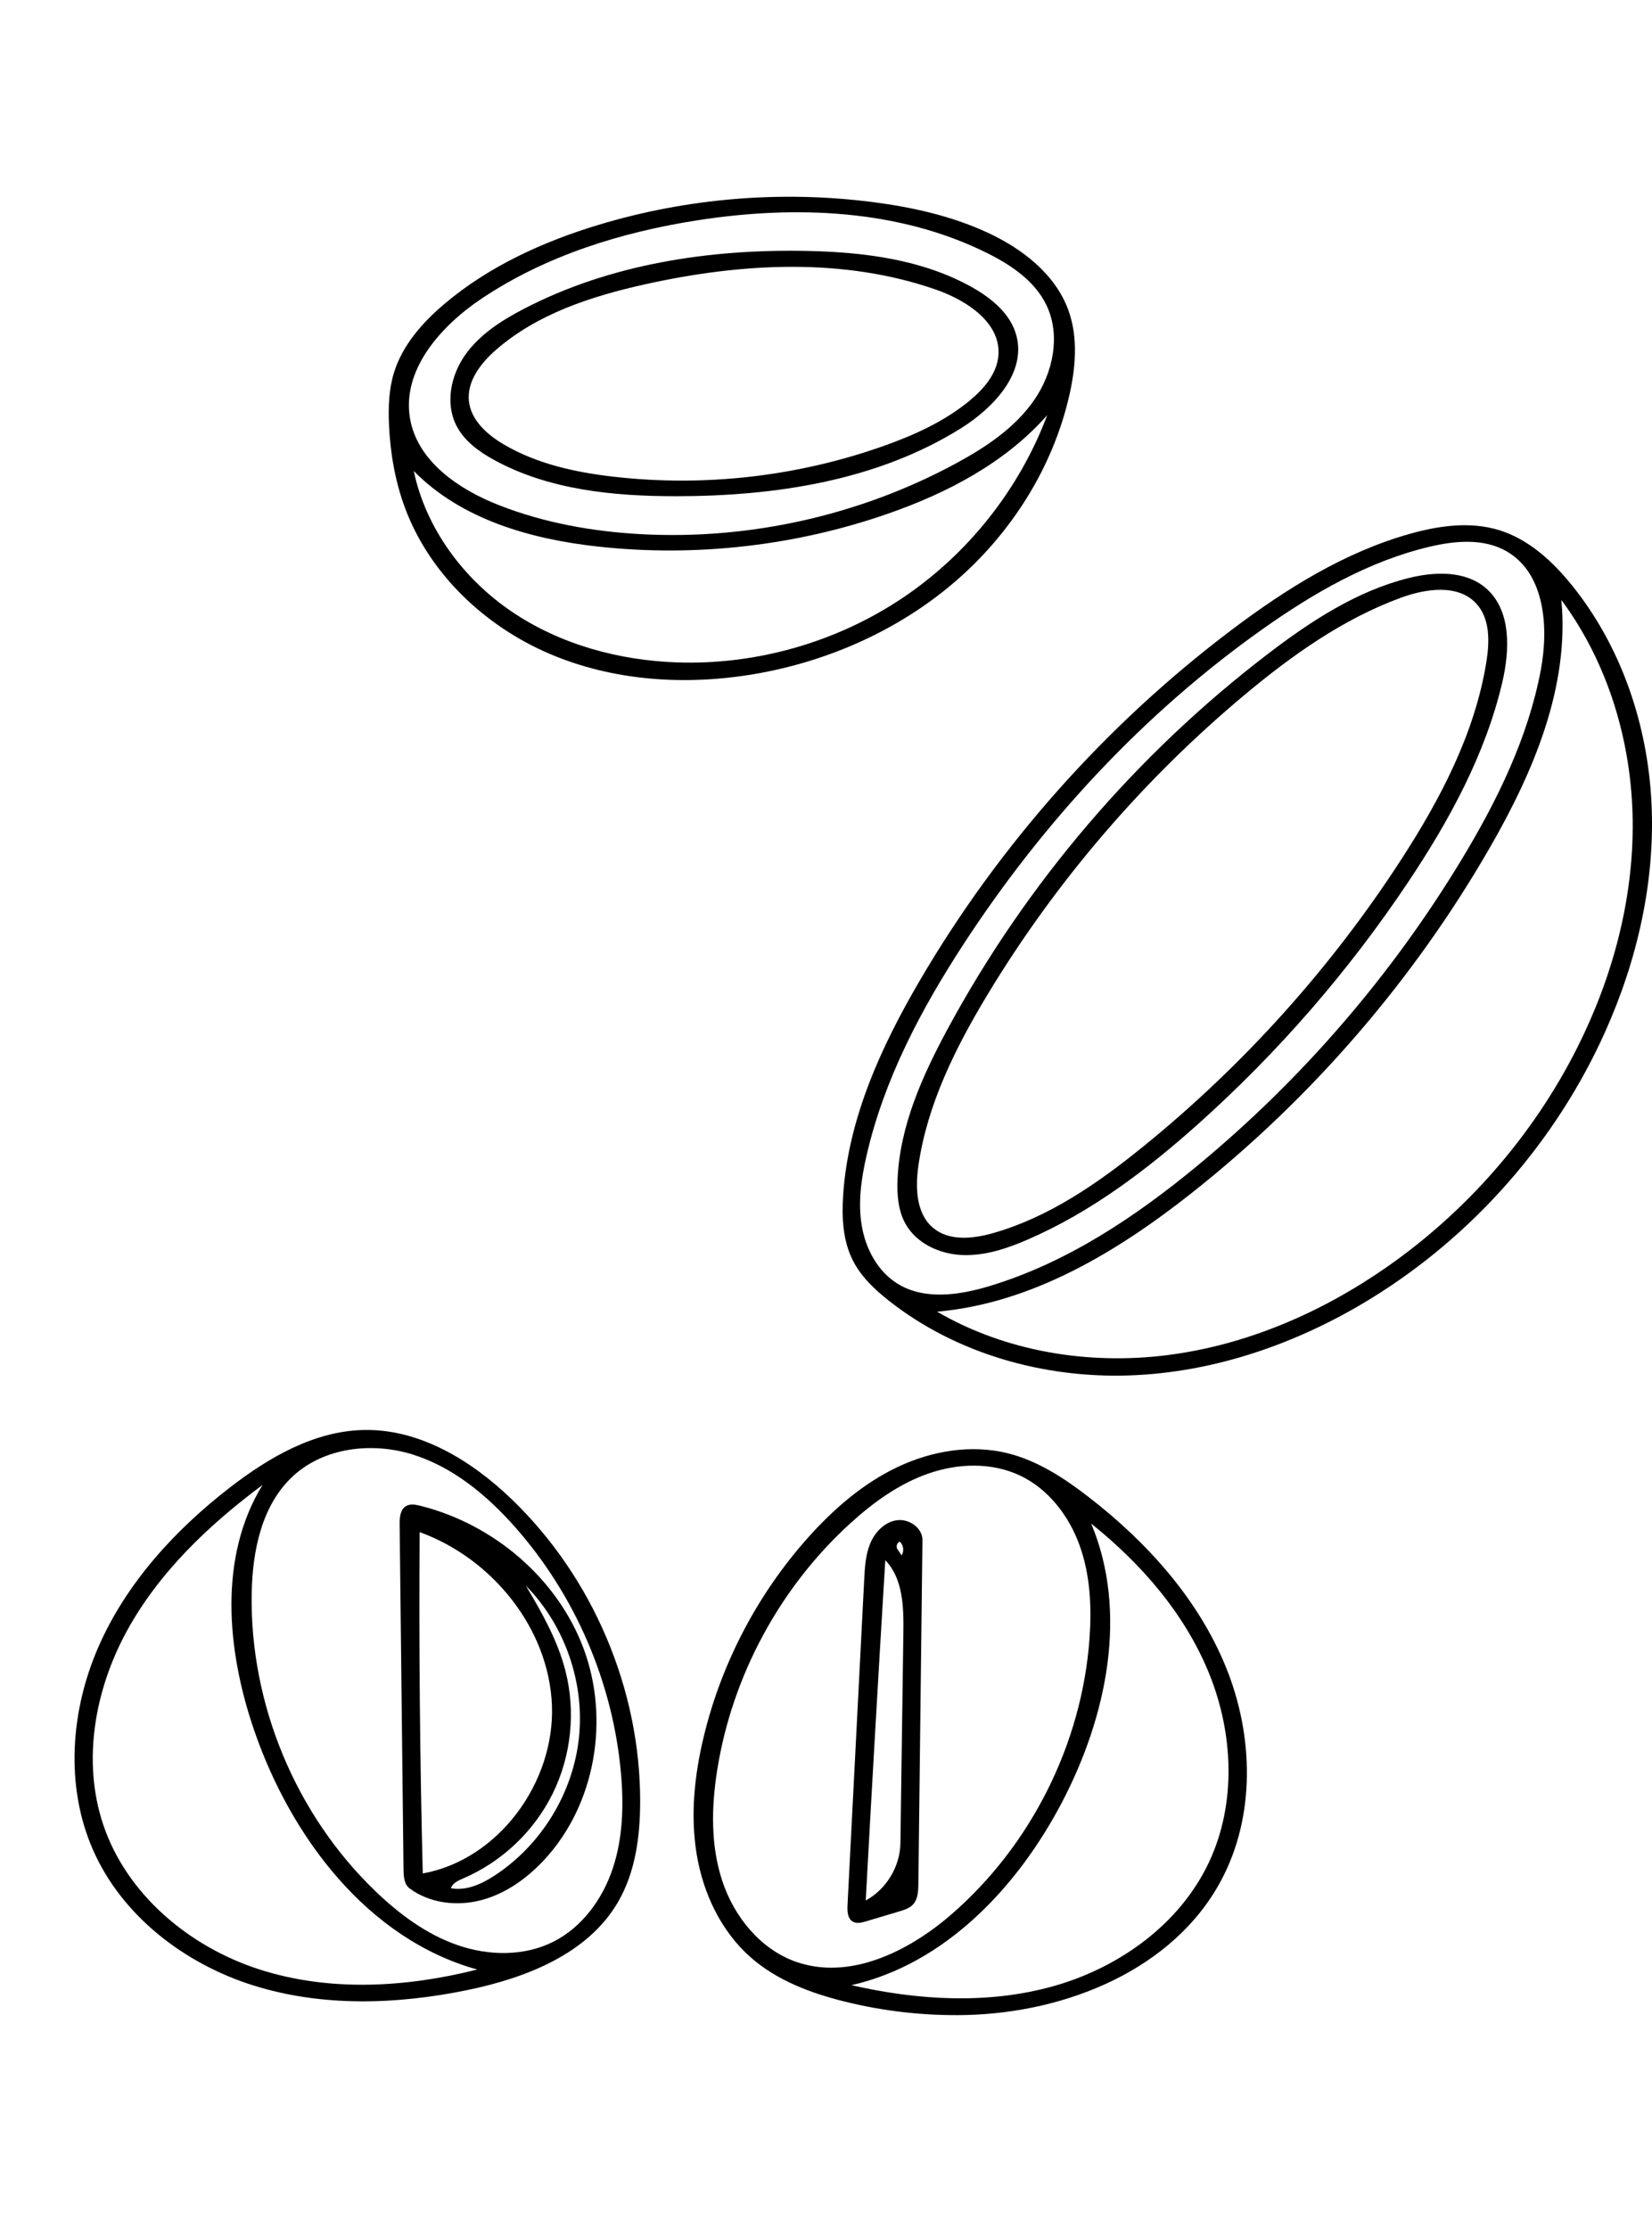 <?xml version="1.0" encoding="UTF-8" standalone="no"?>
<!DOCTYPE svg PUBLIC "-//W3C//DTD SVG 1.1//EN" "http://www.w3.org/Graphics/SVG/1.1/DTD/svg11.dtd">
<!-- Created with Vectornator (http://vectornator.io/) -->
<svg height="100%" stroke-miterlimit="10" style="fill-rule:nonzero;clip-rule:evenodd;stroke-linecap:round;stroke-linejoin:round;" version="1.1" viewBox="0 0 723.585 976" width="100%" xmlSpace="preserve" xmlns="http://www.w3.org/2000/svg" xmlnsVectornator="http://vectornator.io" xmlnsXlink="http://www.w3.org/1999/xlink">
<defs/>
<clipPath id="ArtboardFrame">
<rect height="976" width="723.585" x="0" y="0"/>
</clipPath>
<g clip-path="url(#ArtboardFrame)" id="Untitled" vectornatorLayerName="Untitled">
<path d="M0 0L0.029 976" fill="#000000" fill-rule="nonzero" opacity="1" stroke="none"/>
<path d="M468.362 173.146C461.133 204.844 442.814 233.665 418.138 254.833C393.461 276.001 362.644 289.611 330.6 295.107C300.392 300.289 268.519 298.252 240.372 286.124C212.225 273.996 188.169 251.234 177.442 222.524C173.085 210.861 170.941 198.438 170.384 186C170.042 178.374 170.306 170.616 172.525 163.312C176.217 151.162 185.026 141.205 194.727 133.011C214.199 116.562 237.914 105.766 262.319 98.409C300.978 86.754 342.099 83.343 382.15 88.469C399.43 90.68 416.652 94.51 432.469 101.812C447.811 108.896 462.339 120.122 468.031 136.033C472.256 147.843 471.151 160.917 468.362 173.146M458.688 181.774C440.39 202.576 414.945 215.887 388.774 224.976C348.392 239.001 304.889 243.956 262.387 239.371C232.738 236.173 202.087 227.526 181.229 206.213C186.513 231.299 202.9 253.391 224.116 267.782C245.331 282.172 271.054 289.178 296.675 290.035C331.328 291.194 366.268 281.229 395.096 261.965C423.924 242.702 446.5 214.233 458.688 181.774M179.62 183.404C182.908 202.019 200.906 214.271 218.506 221.172C238.32 228.942 259.547 232.741 280.8 233.888C328.487 236.461 376.827 225.589 418.82 202.846C431.811 195.81 444.526 187.357 452.943 175.215C461.36 163.073 464.729 146.543 458.192 133.293C453.065 122.899 442.831 116.022 432.459 110.85C393.772 91.56 348.371 89.807 305.652 96.433C272.207 101.62 239.073 111.916 210.948 130.745C192.963 142.785 175.855 162.091 179.62 183.404Z" fill="#000000" fill-rule="nonzero" opacity="1" stroke="none"/>
<path d="M617.571 233.723C630.251 230.158 643.909 228.249 656.508 232.089C669.491 236.046 679.989 245.697 688.512 256.26C710.124 283.047 721.696 317.267 723.365 351.645C725.034 386.023 717.122 420.51 703.012 451.903C681.502 499.763 645.359 540.926 600.685 568.446C568.765 588.108 532.192 600.934 494.724 602.23C457.257 603.525 418.954 592.796 389.475 569.634C383.189 564.695 377.198 559.064 373.578 551.937C369.141 543.201 368.654 532.995 369.307 523.219C371.544 489.731 385.948 458.24 402.906 429.277C437.764 369.741 484.522 317.205 539.613 275.676C563.317 257.808 588.994 241.756 617.571 233.723M410.446 574.322C440.574 591.853 476.813 597.718 511.394 593.332C545.974 588.946 578.903 574.683 607.49 554.736C642.594 530.242 671.582 496.996 690.827 458.761C706.305 428.009 715.523 393.812 715.122 359.386C714.721 324.961 704.399 290.356 683.885 262.708C687.5 300.795 671.639 338.032 652.536 371.181C619.12 429.164 574.605 480.725 522.116 522.242C489.434 548.093 451.957 570.674 410.446 574.322M660 241.45C650.007 235.644 637.488 236.713 626.239 239.366C599.624 245.643 575.436 259.605 553.11 275.394C501.025 312.231 456.936 359.903 422.085 413.337C403.427 441.944 387.182 472.672 379.552 505.963C377.248 516.018 375.743 526.462 377.446 536.635C379.149 546.809 384.448 556.761 393.248 562.142C404.963 569.307 420.037 567.128 433.189 563.181C467.051 553.017 497.139 532.975 524.399 510.463C570.085 472.734 609.363 427.265 640.053 376.581C655.682 350.769 669.244 323.192 674.849 293.542C678.432 274.589 676.679 251.14 660 241.45Z" fill="#000000" fill-rule="nonzero" opacity="1" stroke="none"/>
<path d="M534.73 823.604C513.88 862.341 467.294 881.194 423.315 882.27C405.307 882.711 387.244 880.691 369.764 876.339C355.046 872.675 340.393 867.159 328.972 857.179C315.871 845.73 307.991 829.059 305.148 811.894C302.305 794.729 304.198 777.056 308.297 760.147C316.082 728.027 331.907 697.887 353.927 673.24C365.023 660.82 377.852 649.657 392.877 642.469C407.902 635.281 425.308 632.3 441.467 636.337C454.581 639.613 466.175 647.234 476.867 655.503C502.388 675.24 524.797 700.061 536.957 729.945C549.116 759.828 550.021 795.195 534.73 823.604M446.839 646.103C434.487 640.235 419.778 640.661 406.85 645.12C393.922 649.578 382.579 657.766 372.464 666.969C341.634 695.019 320.713 733.751 314.157 774.913C311.573 791.133 311.212 808.074 316.394 823.659C321.577 839.245 332.949 853.341 348.409 858.888C371.788 867.277 397.628 854.699 416.432 838.469C451.498 808.203 473.869 763.667 477.213 717.467C478.206 703.748 477.545 689.678 472.901 676.731C468.257 663.784 459.264 652.005 446.839 646.103M372.917 869.208C402.044 875.864 432.859 877.719 461.609 869.588C490.359 861.457 516.835 842.414 529.543 815.374C541.556 789.813 540.269 759.213 529.709 733.018C519.149 706.823 500.013 684.749 477.948 667.119C494.247 705.983 484.806 751.465 465.315 788.83C445.823 826.197 414.027 859.919 372.917 869.208Z" fill="#000000" fill-rule="nonzero" opacity="1" stroke="none"/>
<path d="M40.681 809.857C28.471 781.966 30.896 749.018 43.097 721.123C55.298 693.227 76.516 670.015 100.596 651.383C117.79 638.08 137.749 626.507 159.484 626.116C183.87 625.677 206.441 639.47 224.035 656.361C259.687 690.589 280.545 739.734 280.396 789.157C280.35 804.31 278.261 819.929 270.588 832.995C257.348 855.545 230.434 866.032 204.828 871.329C173.844 877.738 141.141 878.806 110.957 869.319C80.773 859.831 53.37 838.841 40.681 809.857M164.552 828.177C174.933 838.13 186.765 846.931 200.348 851.654C213.931 856.377 229.47 856.671 242.32 850.215C254.954 843.867 263.912 831.544 268.386 818.132C272.861 804.719 273.232 790.252 271.964 776.169C268.396 736.527 251.818 698.163 225.394 668.397C213.114 654.564 198.279 642.285 180.608 636.813C162.938 631.341 142.08 633.728 128.442 646.225C114.664 658.851 110.581 678.916 110.243 697.6C109.364 746.095 129.542 794.61 164.552 828.177M114.985 650.193C91.488 667.682 69.69 688.359 55.616 714.047C41.542 739.735 35.891 771.026 45.174 798.807C55.398 829.405 82.821 852.374 113.521 862.284C144.222 872.194 177.758 870.266 209.034 862.357C161.079 849.047 127.376 804.47 111.243 757.39C99.263 722.43 95.654 681.69 114.985 650.193Z" fill="#000000" fill-rule="nonzero" opacity="1" stroke="none"/>
<path d="M216.595 201.488C209.897 197.841 203.37 193.15 199.904 186.357C194.944 176.638 197.437 164.369 203.723 155.451C210.01 146.533 219.502 140.424 229.175 135.375C266.991 115.637 310.559 109.026 353.208 109.865C378.233 110.357 403.97 113.55 425.798 125.8C434.381 130.616 442.688 137.464 445.199 146.98C449.5 163.273 435.319 178.482 421.043 187.434C384.267 210.497 339.456 217.268 296.046 217.268C268.756 217.269 240.562 214.54 216.595 201.488M386.811 195.345C400.474 190.511 413.925 184.434 425.048 175.142C431.178 170.021 436.816 163.32 437.332 155.349C438.244 141.231 423.452 131.536 410.098 126.865C369.452 112.648 324.648 115.132 282.612 124.469C259.091 129.693 235.289 137.403 217.156 153.269C210.561 159.039 204.463 166.913 205.39 175.627C206.274 183.927 213.269 190.219 220.449 194.476C235.077 203.148 252.126 206.838 269.022 208.759C308.624 213.263 349.236 208.638 386.811 195.345Z" fill="#000000" fill-rule="nonzero" opacity="1" stroke="none"/>
<path d="M396.566 535.772C393.386 530.015 392.861 523.168 393.122 516.596C394.052 493.161 403.972 471.059 415.127 450.428C449.652 386.575 497.871 330.17 555.578 286.135C574.144 271.968 594.176 258.839 616.824 253.142C628.286 250.258 641.642 249.763 650.668 257.394C662.002 266.977 661.37 284.544 657.962 298.99C650.535 330.471 634.733 359.372 616.76 386.265C590.692 425.268 559.68 460.964 524.702 492.227C502.282 512.266 477.945 530.662 450.367 542.649C441.241 546.616 431.525 549.905 421.582 549.528C411.638 549.151 401.378 544.482 396.566 535.772M646.718 264.382C638.756 255.607 624.523 257.685 613.405 261.781C588.294 271.034 566.088 286.776 545.534 303.914C500.905 341.127 462.531 385.822 432.499 435.568C418.509 458.741 406.139 483.55 402.271 510.34C400.866 520.075 401.244 531.501 408.846 537.742C415.926 543.555 426.34 542.398 435.146 539.874C459.631 532.859 481.071 517.962 500.853 501.918C544.634 466.409 582.799 423.99 613.501 376.713C630.81 350.06 645.986 321.213 651.04 289.837C652.457 281.036 652.708 270.984 646.718 264.382Z" fill="#000000" fill-rule="nonzero" opacity="1" stroke="none"/>
<path d="M179.45 826.882C177.029 825.091 176.777 821.628 176.743 818.617C176.177 768.241 175.611 717.864 175.045 667.487C175.012 664.506 175.277 660.962 177.843 659.444C179.68 658.358 182.003 658.783 184.073 659.301C216.048 667.303 244.132 690.982 255.631 721.872C267.131 752.761 260.854 790.041 238.471 814.236C230.983 822.331 221.672 829.044 211.025 831.914C200.378 834.785 188.316 833.438 179.45 826.882M185.175 820.302C218.391 814.29 243.061 780.412 241.747 746.682C240.432 712.952 215.548 682.317 183.803 670.843C183.464 720.666 183.922 770.494 185.175 820.302M230.317 694.278C237.396 706.119 244.278 718.309 247.688 731.677C252.225 749.461 250.203 768.842 242.091 785.306C233.98 801.77 219.845 815.184 202.979 822.423C200.766 823.373 198.254 824.478 197.489 826.761C204.211 828.03 210.976 824.914 216.702 821.171C237.062 807.863 250.977 785.135 253.572 760.95C256.167 736.766 247.39 711.602 230.317 694.278Z" fill="#000000" fill-rule="nonzero" opacity="1" stroke="none"/>
<path d="M393.999 836.878C389.114 838.339 384.23 839.799 379.345 841.26C377.417 841.836 375.22 842.385 373.489 841.357C371.215 840.007 371.078 836.824 371.214 834.182C373.176 795.926 375.139 757.669 377.101 719.412C377.576 710.144 378.052 700.876 378.527 691.607C378.803 686.235 379.105 680.738 381.18 675.774C383.255 670.811 387.487 666.401 392.814 665.646C398.14 664.891 404.1 668.984 404.036 674.363C403.442 724.531 402.848 774.7 402.253 824.868C402.215 828.104 402.043 831.682 399.791 834.006C398.274 835.572 396.087 836.254 393.999 836.878M395.685 714.759C395.842 703.592 395.527 691.166 387.765 683.137C384.746 732.791 381.889 782.455 379.193 832.127C388.213 827.236 394.245 817.264 394.389 807.004C394.821 776.255 395.253 745.507 395.685 714.759M392.913 678.066C393.581 679.056 394.248 680.046 394.916 681.036C396.107 679.186 395.748 676.494 394.113 675.021C392.989 675.454 392.404 676.924 392.925 678.011L392.913 678.066Z" fill="#000000" fill-rule="nonzero" opacity="1" stroke="none"/>
</g>
</svg>
